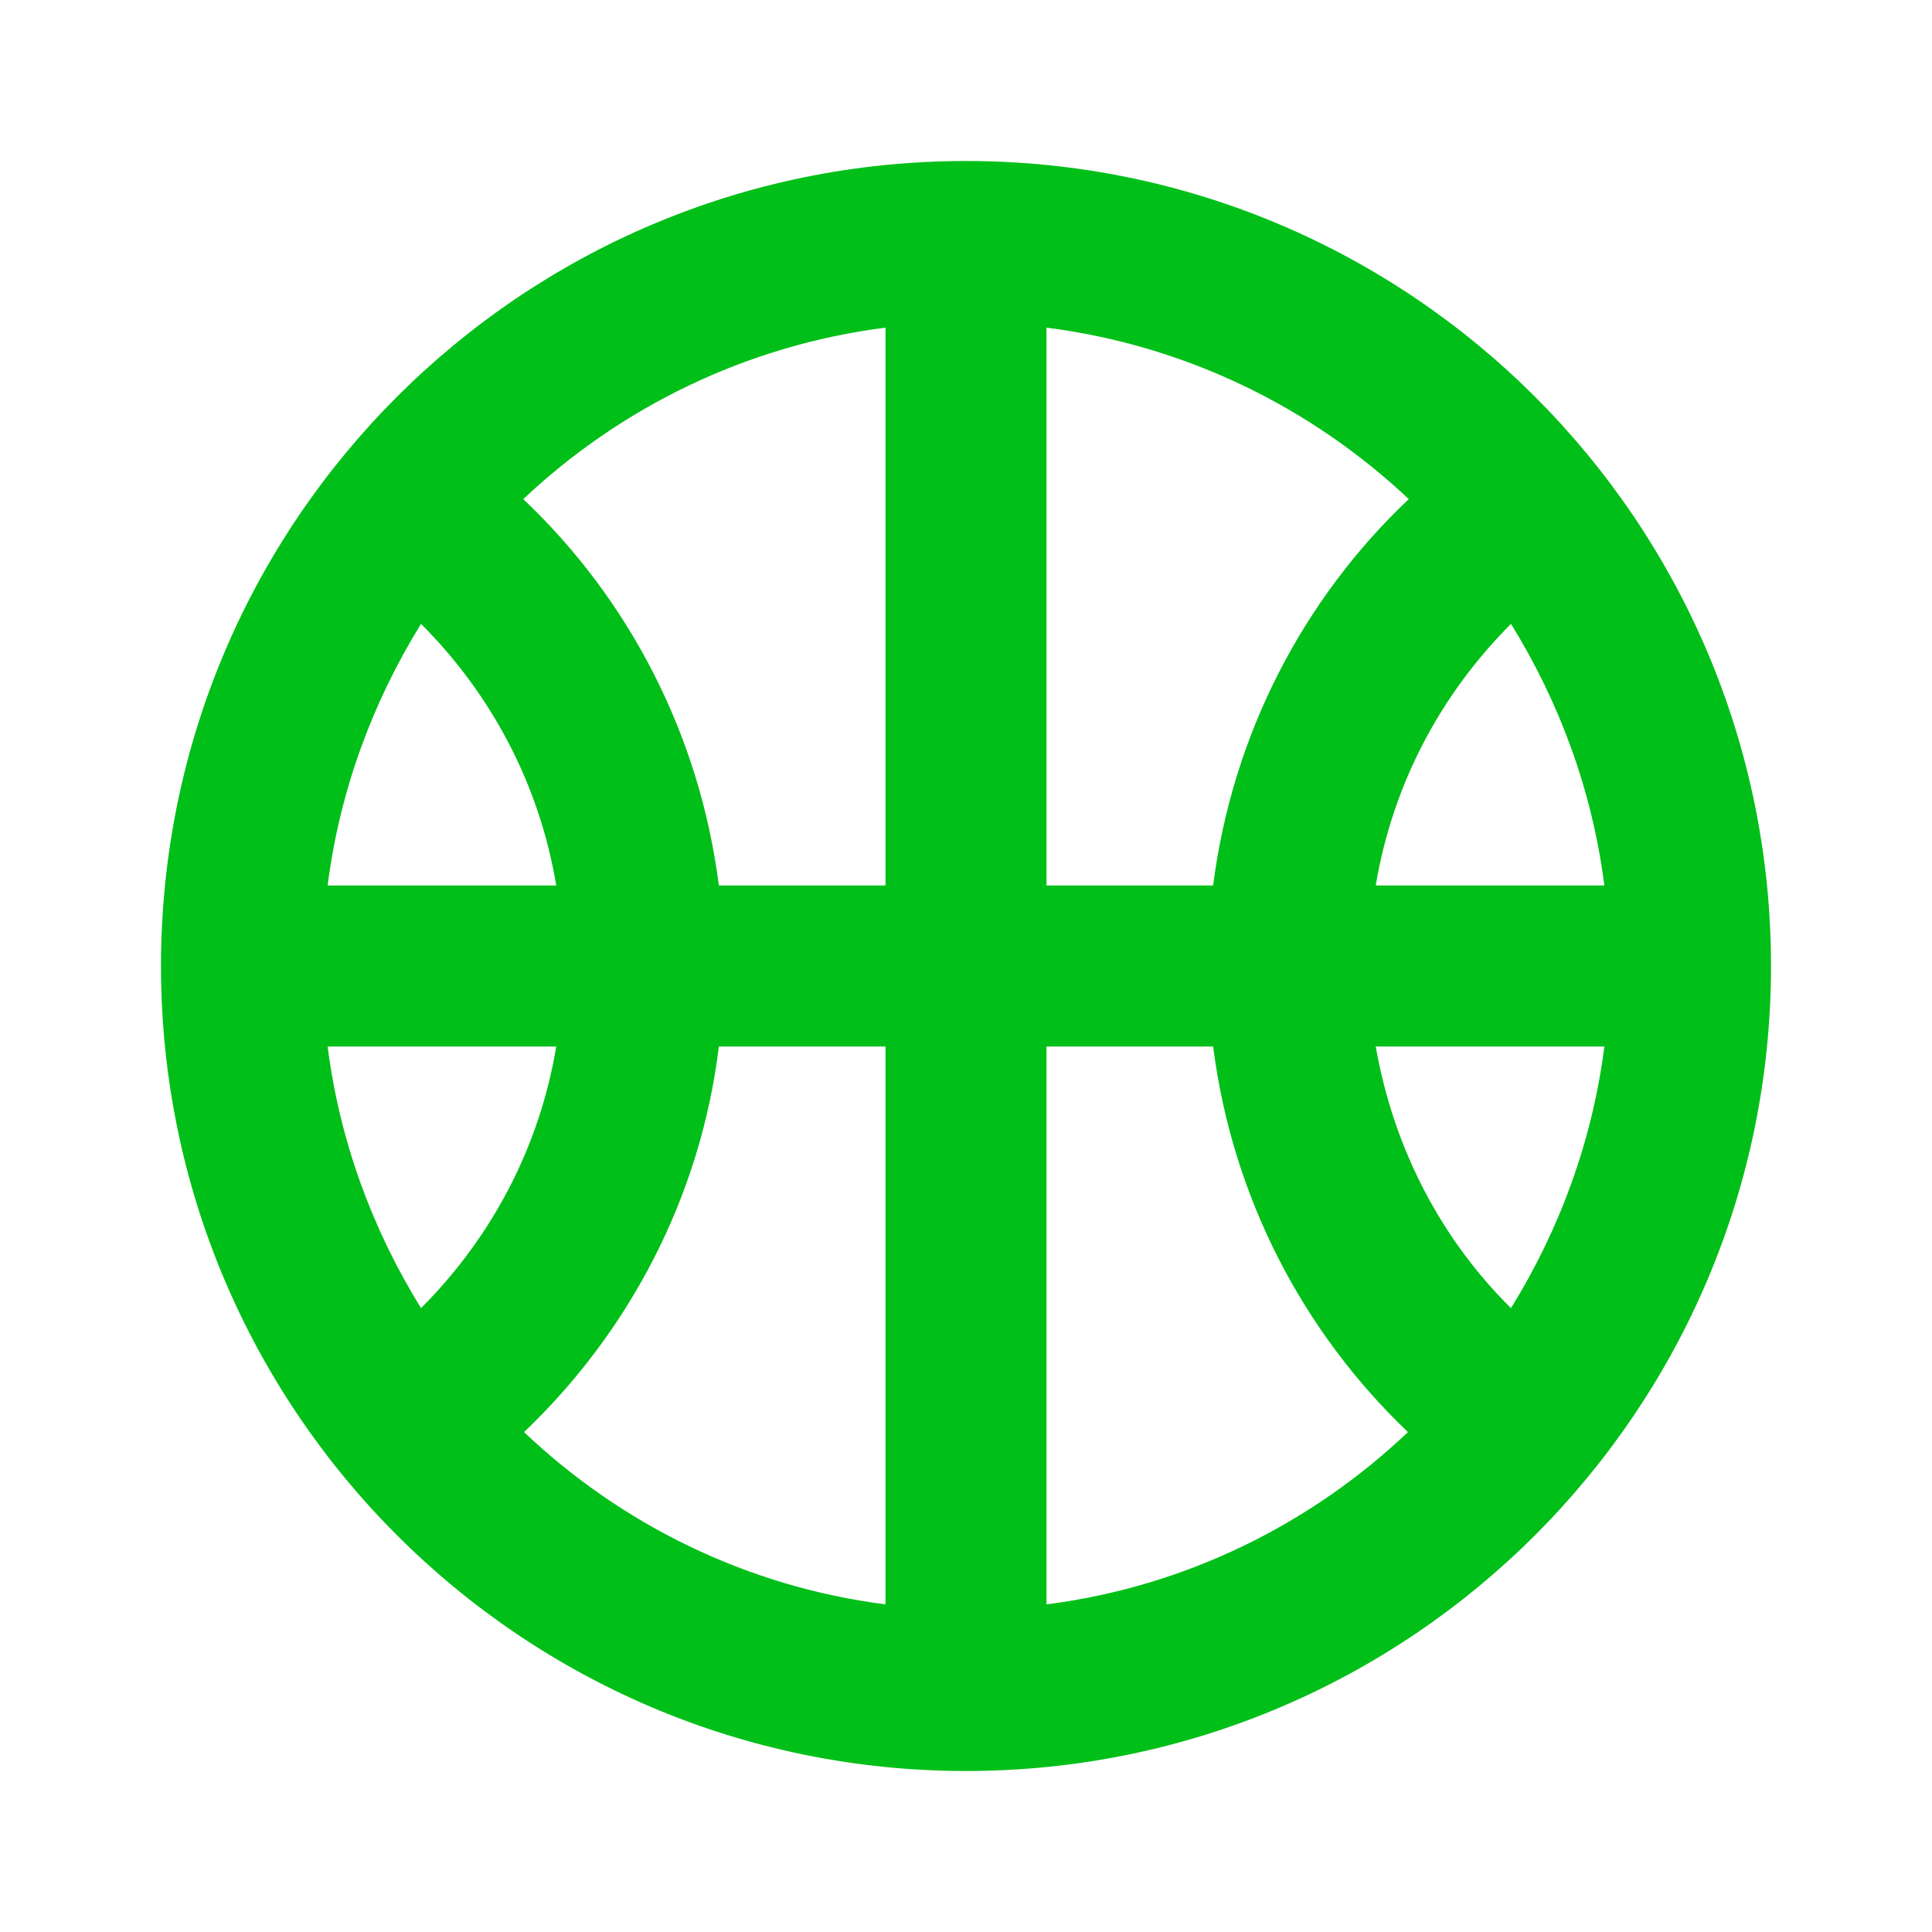 <svg width="24" height="24" viewBox="0 0 24 24" fill="none" xmlns="http://www.w3.org/2000/svg">
<path d="M12 2C6.48 2 2 6.48 2 12C2 17.52 6.48 22 12 22C17.52 22 22 17.52 22 12C22 6.48 17.52 2 12 2ZM5.23 7.75C6.1 8.62 6.7 9.74 6.91 11H4.07C4.22 9.82 4.63 8.72 5.23 7.75ZM4.07 13H6.91C6.7 14.26 6.1 15.38 5.23 16.25C4.63 15.28 4.22 14.18 4.07 13ZM11 19.93C9.27 19.71 7.71 18.93 6.51 17.79C7.81 16.55 8.7 14.88 8.93 13H11V19.93ZM11 11H8.93C8.69 9.12 7.81 7.44 6.5 6.2C7.71 5.06 9.27 4.29 11 4.07V11ZM19.93 11H17.09C17.3 9.74 17.9 8.62 18.77 7.75C19.37 8.72 19.78 9.82 19.93 11ZM13 4.07C14.73 4.29 16.29 5.06 17.5 6.2C16.19 7.44 15.31 9.12 15.07 11H13V4.07ZM13 19.93V13H15.07C15.31 14.88 16.19 16.55 17.49 17.79C16.29 18.93 14.73 19.71 13 19.93ZM18.77 16.25C17.9 15.39 17.31 14.26 17.09 13H19.93C19.78 14.18 19.37 15.28 18.77 16.25Z" fill="#00BF18"/>
</svg>
